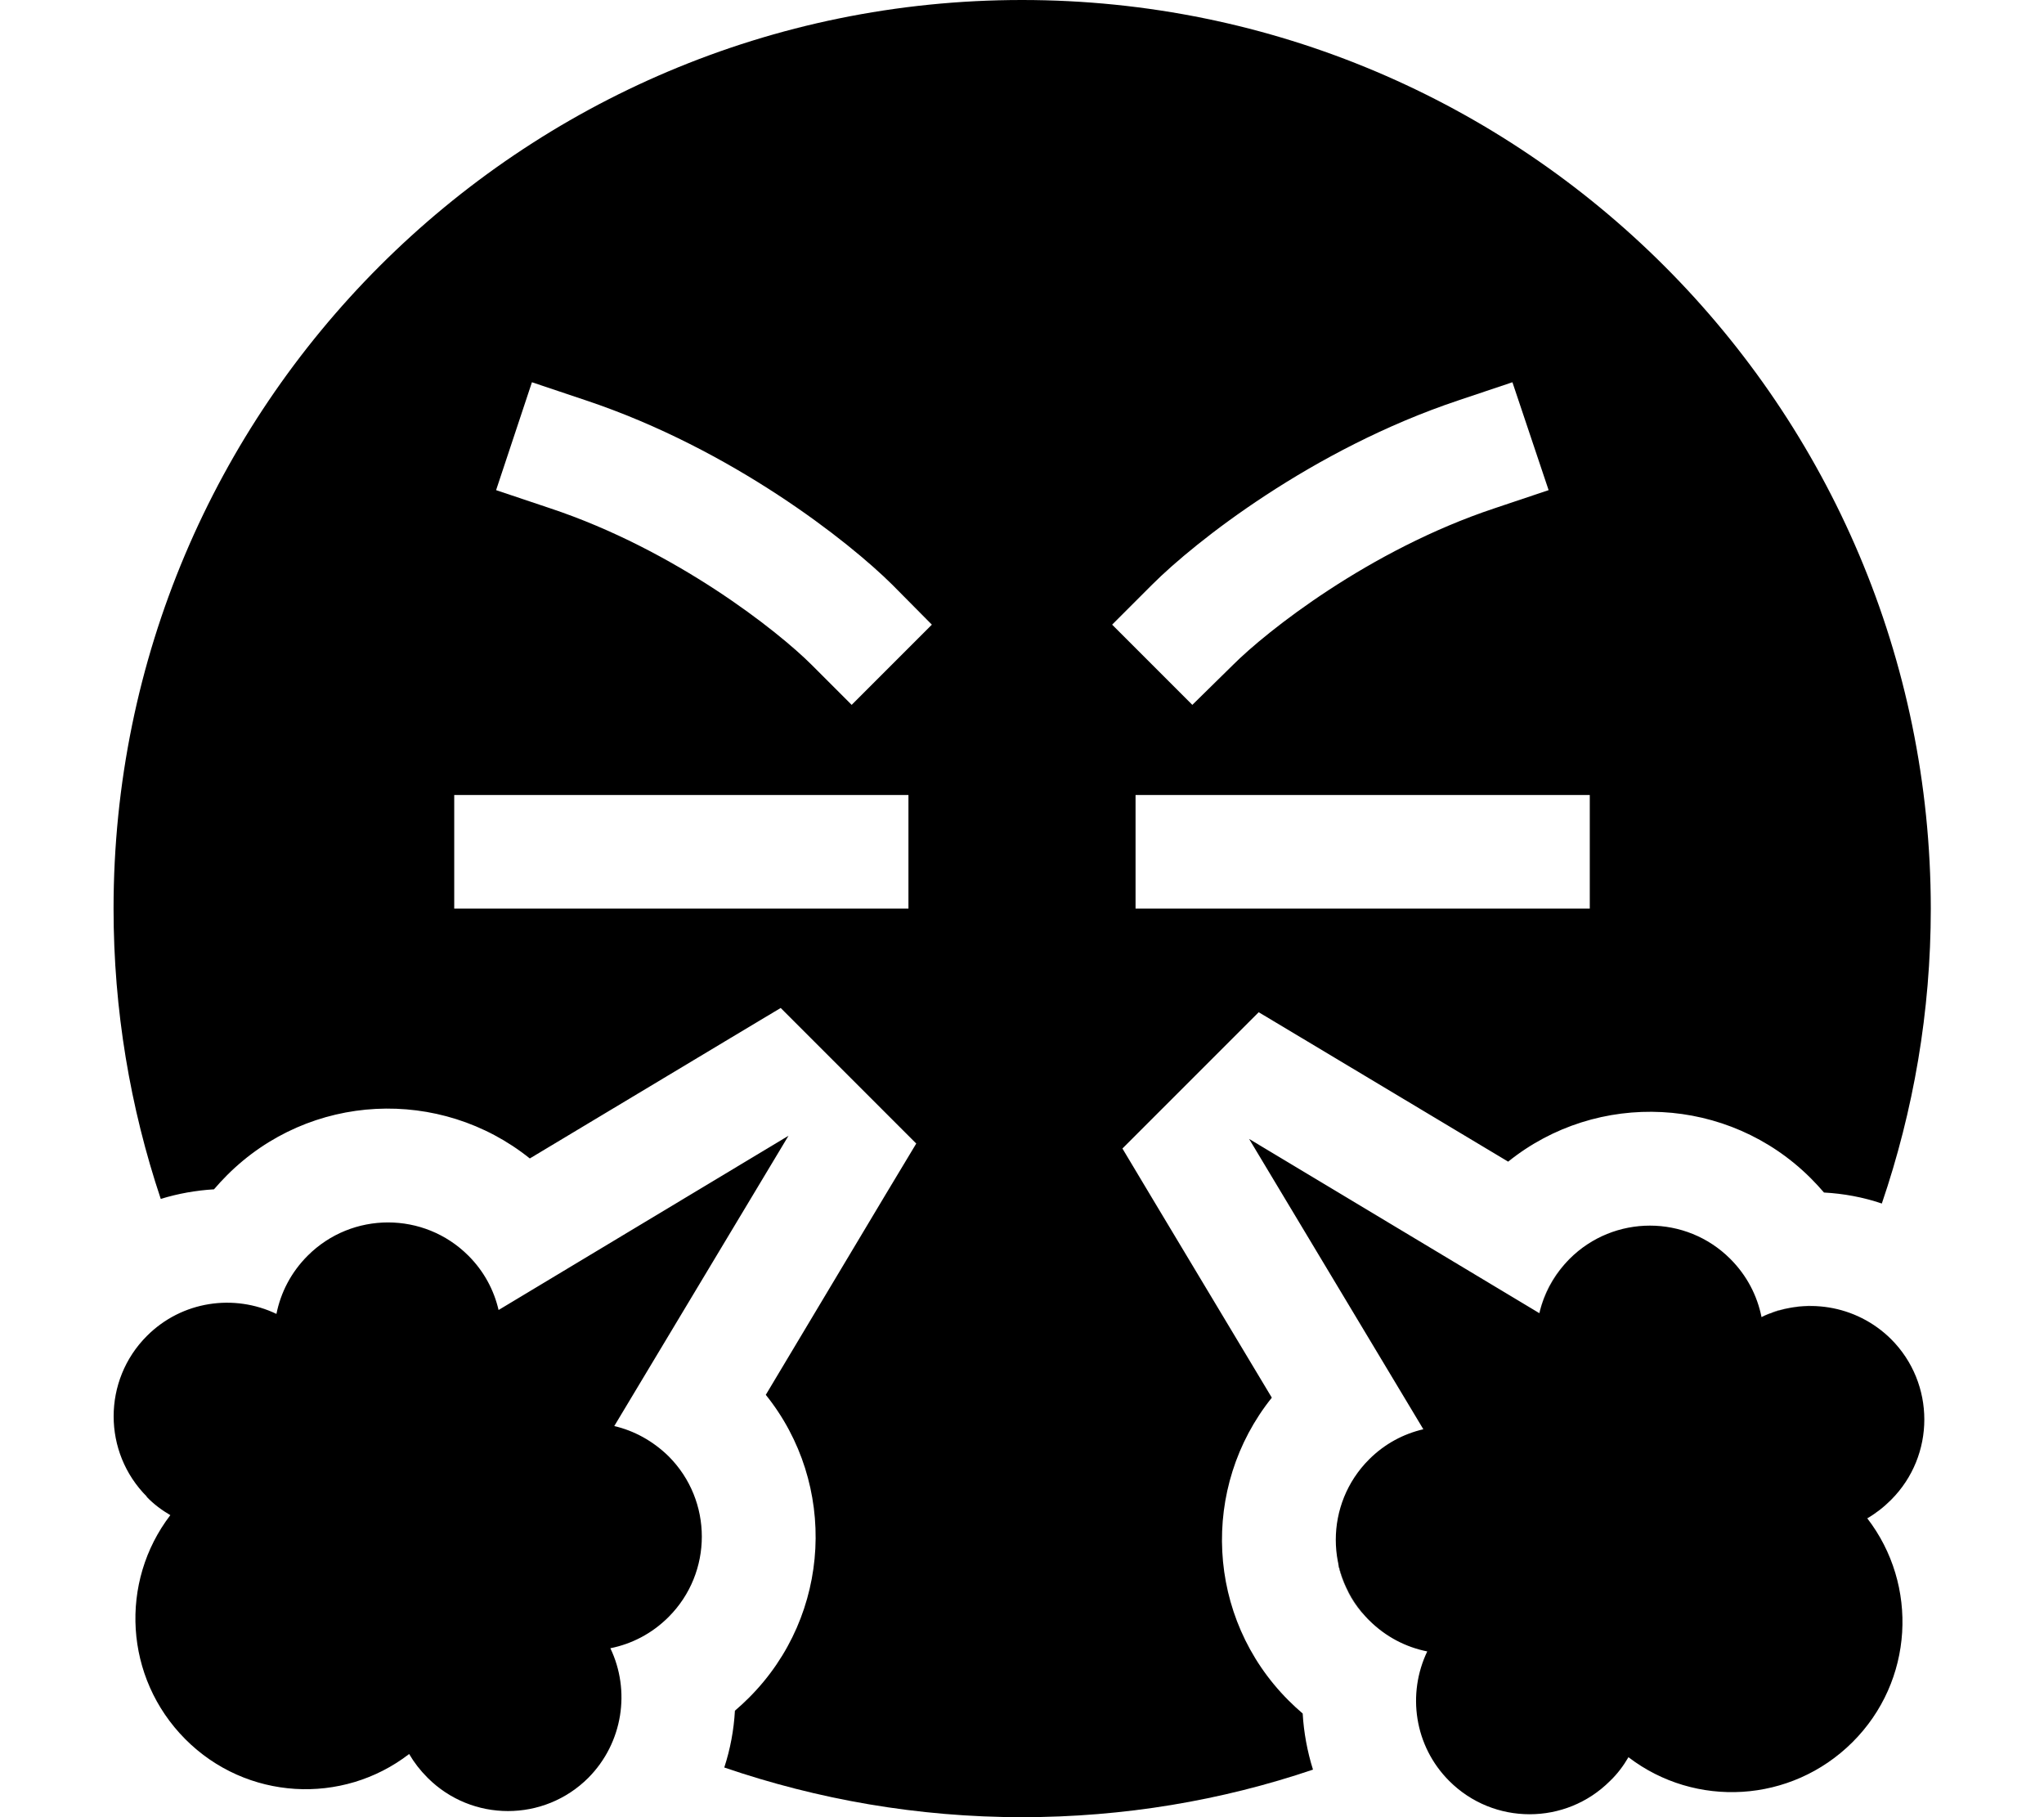 <svg xmlns="http://www.w3.org/2000/svg" viewBox="0 0 576 512"><path class="pr-icon-duotone-secondary" d="M32 256c0 28.6 4.7 56.1 13.3 81.8c4.9-1.5 9.9-2.4 15-2.7c1.2-1.4 2.4-2.7 3.7-4c23.3-23.3 60.1-24.9 85.3-4.7l56.5-33.9L220 284l38.2 38.2-8.6 14.3L215.8 393c20.2 25.1 18.6 62-4.7 85.3c-1.3 1.3-2.6 2.5-4 3.7c-.3 5.4-1.3 10.8-3 16C230.4 507 258.6 512 288 512c28.7 0 56.3-4.7 82-13.4c-1.6-5.1-2.6-10.5-2.9-15.8c-1.4-1.2-2.7-2.4-4-3.7c-23.3-23.3-24.9-60.1-4.7-85.3l-33.9-56.5-8.2-13.7 38.4-38.4 13.7 8.2L425 327.3c25.1-20.2 62-18.6 85.3 4.7c1.3 1.3 2.5 2.6 3.7 4c5.5 .3 11 1.3 16.3 3.1c8.9-26.1 13.8-54 13.8-83.1C544 114.6 429.4 0 288 0S32 114.6 32 256zm96-32l16 0 96 0 16 0 0 32-16 0-96 0-16 0 0-32zm11.8-85.9l10.1-30.4 15.2 5.1c41.3 13.8 74.2 39.9 86.3 51.9L262.6 176 240 198.6l-11.3-11.3c-9.3-9.3-38.2-32.3-73.7-44.1l-15.2-5.1zM313.4 176l11.3-11.3c12-12 45-38.1 86.3-51.9l15.2-5.1 5.1 15.2 5.1 15.2-15.2 5.1c-35.5 11.8-64.4 34.8-73.7 44.1L336 198.6c-3.8-3.8-7.5-7.5-11.3-11.3L313.4 176zm6.6 48l16 0 96 0 16 0 0 32-16 0-96 0-16 0 0-32zm57.1 216.7c.6 2.9 1.7 5.7 3.1 8.4c.7 1.3 1.5 2.6 2.5 3.9c.5 .6 .9 1.2 1.5 1.8s1 1.2 1.6 1.7c-4.5-4.5-7.4-10-8.6-15.8zM433.8 370c1.3-5.6 4.2-10.9 8.5-15.3c-3.8 3.8-6.4 8.2-7.9 13c-.2 .8-.5 1.6-.6 2.4zm62.6 1.1c4.9-2.4 10.3-3.4 15.7-3.1c-1.7-.1-3.4-.1-5.1 .1c-1.8 .2-3.6 .5-5.4 1c-.9 .2-1.8 .5-2.6 .9s-1.7 .7-2.6 1.1z"/><path class="pr-icon-duotone-primary" d="M41.4 421.7c-12.5-12.5-12.5-32.8 0-45.3c9.9-9.9 24.6-11.9 36.5-6.2c1.2-6 4.1-11.7 8.8-16.4c12.5-12.5 32.8-12.5 45.3 0c4.4 4.4 7.2 9.7 8.5 15.3L222.2 320l-49.1 81.8c5.6 1.3 10.9 4.2 15.3 8.5c12.5 12.5 12.5 32.8 0 45.3c-4.7 4.7-10.4 7.6-16.4 8.8c5.7 11.9 3.6 26.6-6.2 36.5c-12.5 12.5-32.8 12.5-45.3 0c-2.1-2.1-3.8-4.3-5.2-6.7c-18.8 14.5-45.9 13.1-63.1-4.2s-18.6-44.3-4.2-63.1c-2.4-1.4-4.7-3.1-6.7-5.2zm491.5 .9c-2.1 2.1-4.3 3.8-6.7 5.2c14.5 18.8 13.1 45.9-4.2 63.1s-44.3 18.6-63.1 4.2c-1.4 2.4-3.1 4.7-5.2 6.7c-12.5 12.5-32.8 12.5-45.3 0c-9.9-9.9-11.9-24.6-6.2-36.5c-6-1.2-11.7-4.1-16.4-8.8c-12.5-12.5-12.5-32.8 0-45.3c4.4-4.4 9.7-7.2 15.3-8.5L352 320.9 433.8 370c1.3-5.6 4.2-10.9 8.5-15.3c12.5-12.5 32.8-12.5 45.3 0c4.7 4.7 7.6 10.4 8.8 16.4c11.9-5.7 26.6-3.6 36.5 6.2c12.5 12.5 12.5 32.8 0 45.3z"/></svg>
